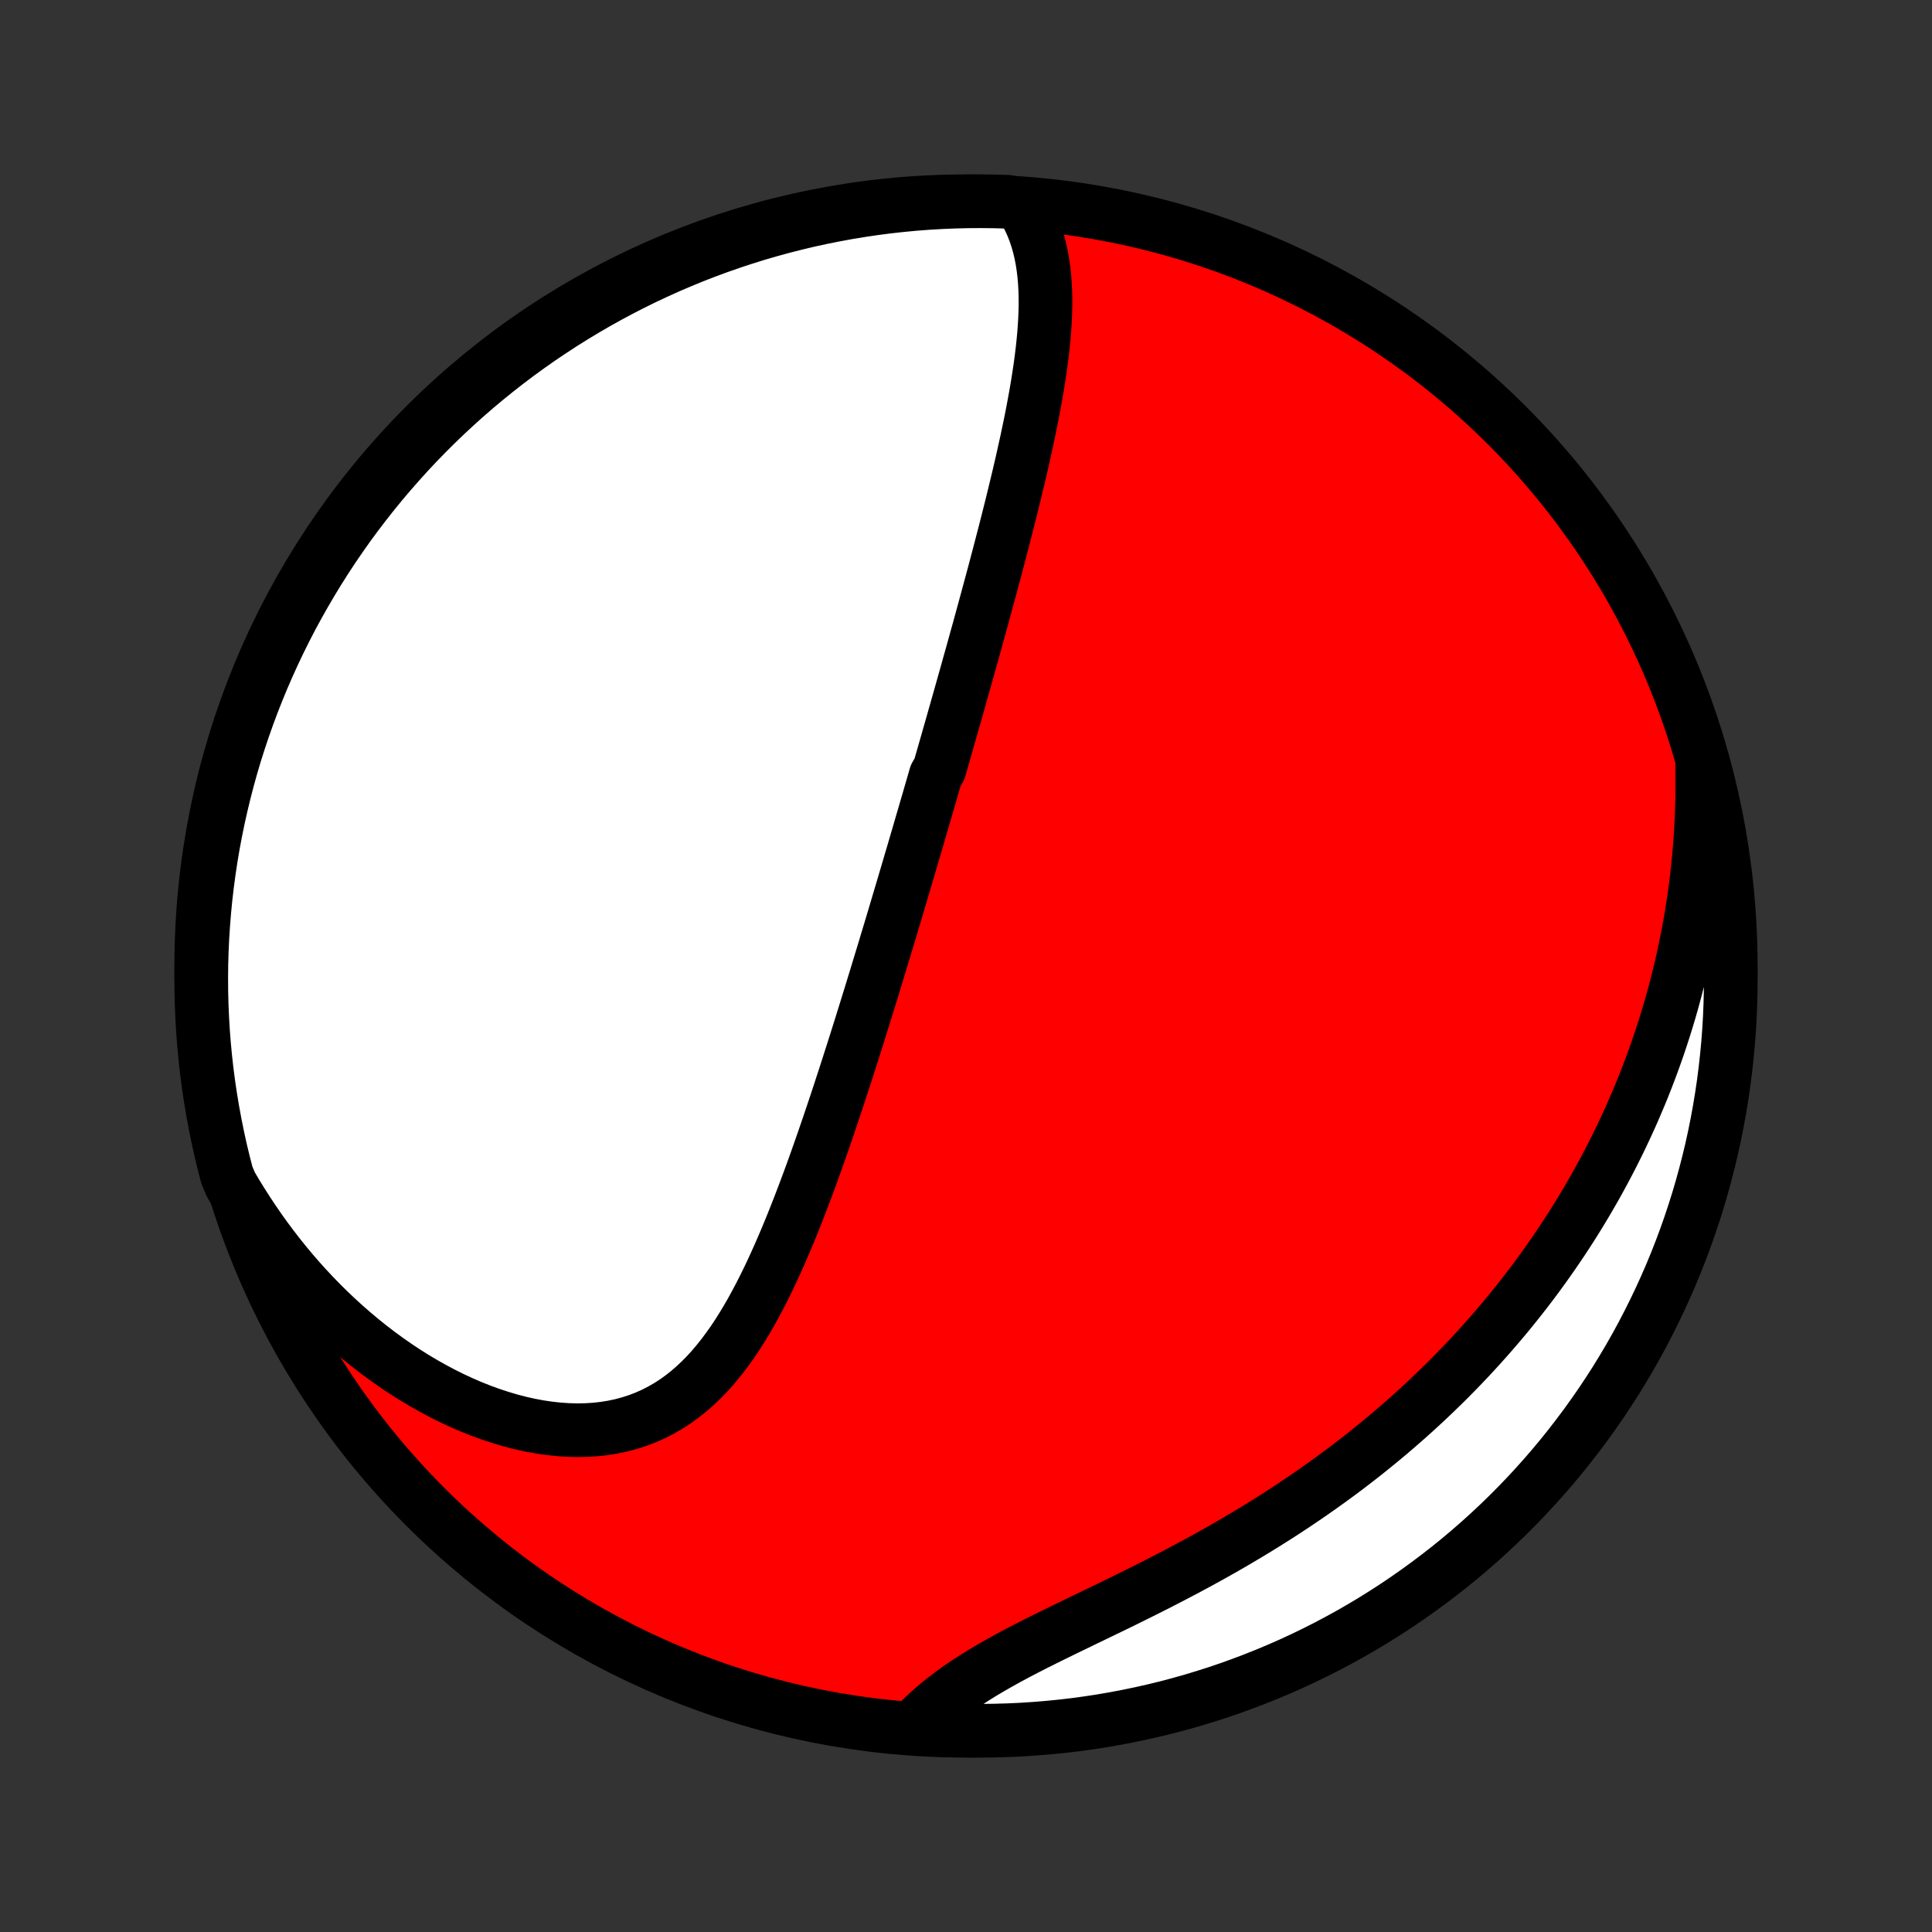 <?xml version="1.0" encoding="utf-8" standalone="no"?>
<!DOCTYPE svg PUBLIC "-//W3C//DTD SVG 1.1//EN"
  "http://www.w3.org/Graphics/SVG/1.1/DTD/svg11.dtd">
<!-- Created with matplotlib (http://matplotlib.org/) -->
<svg height="72pt" version="1.1" viewBox="0 0 72 72" width="72pt" xmlns="http://www.w3.org/2000/svg" xmlns:xlink="http://www.w3.org/1999/xlink">
 <rect x="0" y="0" width="72" height="72" fill="#333333" stroke="none"/>
 <defs>
  <style type="text/css">
*{stroke-linecap:butt;stroke-linejoin:round;}
  </style>
 </defs>
 <g id="figure_1">
  <g id="patch_1">
   <path d="
M0 72
L72 72
L72 0
L0 0
z
" style="fill:none;"/>
  </g>
  <g id="axes_1">
   <g id="PatchCollection_1">
    <defs>
     <path d="
M36 -7.5
C43.558 -7.5 50.808 -10.503 56.153 -15.848
C61.497 -21.192 64.5 -28.442 64.5 -36
C64.5 -43.558 61.497 -50.808 56.153 -56.153
C50.808 -61.497 43.558 -64.5 36 -64.5
C28.442 -64.5 21.192 -61.497 15.848 -56.153
C10.503 -50.808 7.5 -43.558 7.5 -36
C7.5 -28.442 10.503 -21.192 15.848 -15.848
C21.192 -10.503 28.442 -7.5 36 -7.5
z
" id="C0_0_a811fe30f3"/>
     <path d="
M38.085 -64.326
L38.228 -64.086
L38.357 -63.841
L38.47 -63.592
L38.569 -63.339
L38.655 -63.081
L38.729 -62.821
L38.791 -62.557
L38.842 -62.291
L38.883 -62.022
L38.915 -61.751
L38.938 -61.478
L38.953 -61.203
L38.961 -60.927
L38.962 -60.649
L38.956 -60.371
L38.945 -60.091
L38.928 -59.811
L38.907 -59.53
L38.881 -59.249
L38.851 -58.968
L38.817 -58.686
L38.78 -58.404
L38.739 -58.123
L38.696 -57.841
L38.65 -57.56
L38.602 -57.28
L38.551 -56.999
L38.499 -56.72
L38.445 -56.441
L38.389 -56.163
L38.331 -55.885
L38.273 -55.608
L38.212 -55.333
L38.151 -55.057
L38.09 -54.783
L38.026 -54.51
L37.963 -54.238
L37.898 -53.967
L37.833 -53.697
L37.768 -53.428
L37.702 -53.16
L37.635 -52.893
L37.568 -52.627
L37.501 -52.362
L37.433 -52.098
L37.365 -51.836
L37.297 -51.574
L37.229 -51.313
L37.16 -51.053
L37.092 -50.794
L37.023 -50.536
L36.954 -50.28
L36.885 -50.024
L36.816 -49.769
L36.747 -49.514
L36.678 -49.261
L36.609 -49.008
L36.54 -48.757
L36.471 -48.505
L36.401 -48.255
L36.332 -48.005
L36.263 -47.756
L36.194 -47.508
L36.124 -47.26
L36.055 -47.013
L35.986 -46.766
L35.916 -46.52
L35.847 -46.273
L35.778 -46.028
L35.708 -45.783
L35.639 -45.538
L35.569 -45.293
L35.5 -45.048
L35.43 -44.804
L35.36 -44.56
L35.291 -44.316
L35.221 -44.072
L35.151 -43.828
L35.081 -43.584
L35.01 -43.339
L34.869 -43.095
L34.799 -42.85
L34.728 -42.606
L34.657 -42.361
L34.586 -42.115
L34.514 -41.87
L34.442 -41.623
L34.37 -41.377
L34.298 -41.13
L34.226 -40.882
L34.153 -40.634
L34.08 -40.385
L34.007 -40.136
L33.933 -39.886
L33.859 -39.635
L33.785 -39.383
L33.71 -39.13
L33.635 -38.877
L33.559 -38.622
L33.483 -38.367
L33.407 -38.11
L33.33 -37.852
L33.253 -37.594
L33.175 -37.334
L33.096 -37.073
L33.017 -36.811
L32.938 -36.547
L32.857 -36.282
L32.776 -36.016
L32.695 -35.749
L32.613 -35.48
L32.53 -35.21
L32.447 -34.938
L32.362 -34.665
L32.277 -34.39
L32.191 -34.114
L32.105 -33.836
L32.017 -33.557
L31.929 -33.276
L31.839 -32.993
L31.749 -32.709
L31.657 -32.423
L31.565 -32.136
L31.472 -31.847
L31.377 -31.557
L31.282 -31.265
L31.185 -30.972
L31.087 -30.677
L30.987 -30.38
L30.887 -30.083
L30.784 -29.784
L30.681 -29.483
L30.576 -29.182
L30.469 -28.879
L30.361 -28.575
L30.251 -28.271
L30.139 -27.965
L30.025 -27.66
L29.909 -27.353
L29.791 -27.046
L29.671 -26.739
L29.549 -26.432
L29.424 -26.125
L29.297 -25.819
L29.166 -25.513
L29.033 -25.208
L28.897 -24.905
L28.758 -24.603
L28.615 -24.303
L28.468 -24.005
L28.318 -23.71
L28.163 -23.418
L28.005 -23.129
L27.841 -22.845
L27.672 -22.565
L27.499 -22.29
L27.32 -22.02
L27.134 -21.757
L26.943 -21.5
L26.745 -21.251
L26.541 -21.009
L26.329 -20.777
L26.109 -20.553
L25.882 -20.34
L25.648 -20.137
L25.404 -19.945
L25.153 -19.765
L24.893 -19.598
L24.625 -19.444
L24.348 -19.303
L24.062 -19.176
L23.768 -19.064
L23.466 -18.966
L23.157 -18.883
L22.84 -18.816
L22.516 -18.764
L22.185 -18.727
L21.849 -18.706
L21.507 -18.7
L21.16 -18.709
L20.808 -18.733
L20.454 -18.772
L20.096 -18.825
L19.736 -18.892
L19.374 -18.973
L19.011 -19.068
L18.648 -19.176
L18.284 -19.296
L17.921 -19.428
L17.56 -19.572
L17.2 -19.728
L16.842 -19.894
L16.487 -20.071
L16.135 -20.259
L15.786 -20.455
L15.441 -20.661
L15.1 -20.876
L14.763 -21.1
L14.431 -21.332
L14.104 -21.571
L13.782 -21.818
L13.466 -22.072
L13.155 -22.333
L12.849 -22.6
L12.549 -22.873
L12.255 -23.152
L11.968 -23.436
L11.686 -23.726
L11.41 -24.021
L11.141 -24.32
L10.878 -24.624
L10.621 -24.933
L10.371 -25.245
L10.127 -25.561
L9.89 -25.88
L9.659 -26.203
L9.434 -26.53
L9.216 -26.859
L9.004 -27.191
L8.798 -27.526
L8.599 -27.864
L8.456 -28.204
L8.333 -28.68
L8.217 -29.162
L8.111 -29.646
L8.013 -30.132
L7.923 -30.619
L7.842 -31.108
L7.769 -31.599
L7.705 -32.091
L7.65 -32.585
L7.603 -33.079
L7.565 -33.574
L7.536 -34.07
L7.515 -34.567
L7.503 -35.064
L7.5 -35.561
L7.505 -36.058
L7.519 -36.556
L7.542 -37.053
L7.574 -37.55
L7.614 -38.046
L7.662 -38.542
L7.72 -39.037
L7.786 -39.531
L7.86 -40.024
L7.943 -40.516
L8.035 -41.006
L8.135 -41.495
L8.244 -41.983
L8.361 -42.468
L8.486 -42.951
L8.62 -43.433
L8.762 -43.912
L8.913 -44.388
L9.072 -44.862
L9.239 -45.334
L9.414 -45.802
L9.597 -46.268
L9.788 -46.73
L9.988 -47.19
L10.195 -47.645
L10.41 -48.097
L10.633 -48.546
L10.863 -48.991
L11.102 -49.431
L11.348 -49.868
L11.601 -50.3
L11.862 -50.729
L12.13 -51.152
L12.405 -51.571
L12.688 -51.985
L12.977 -52.395
L13.274 -52.799
L13.578 -53.198
L13.888 -53.592
L14.205 -53.981
L14.529 -54.364
L14.86 -54.742
L15.196 -55.114
L15.539 -55.48
L15.889 -55.84
L16.244 -56.194
L16.606 -56.542
L16.973 -56.883
L17.346 -57.219
L17.725 -57.547
L18.11 -57.87
L18.5 -58.185
L18.895 -58.494
L19.295 -58.796
L19.701 -59.091
L20.111 -59.379
L20.527 -59.66
L20.947 -59.934
L21.372 -60.2
L21.801 -60.459
L22.234 -60.711
L22.672 -60.955
L23.113 -61.191
L23.559 -61.42
L24.008 -61.641
L24.461 -61.854
L24.918 -62.06
L25.378 -62.257
L25.841 -62.447
L26.307 -62.628
L26.776 -62.801
L27.248 -62.966
L27.723 -63.123
L28.2 -63.272
L28.68 -63.412
L29.162 -63.544
L29.646 -63.667
L30.132 -63.783
L30.619 -63.889
L31.108 -63.987
L31.599 -64.077
L32.091 -64.158
L32.585 -64.231
L33.079 -64.295
L33.574 -64.35
L34.07 -64.397
L34.567 -64.435
L35.064 -64.464
L35.561 -64.485
L36.058 -64.497
L36.556 -64.5
L37.053 -64.495
L37.55 -64.481
z
" id="C0_1_73ee3cc1bc"/>
     <path d="
M63.434 -43.411
L63.439 -43.022
L63.439 -42.637
L63.435 -42.255
L63.425 -41.876
L63.411 -41.5
L63.393 -41.128
L63.37 -40.758
L63.343 -40.392
L63.311 -40.029
L63.275 -39.669
L63.236 -39.312
L63.192 -38.959
L63.145 -38.608
L63.093 -38.259
L63.039 -37.914
L62.98 -37.572
L62.918 -37.232
L62.852 -36.895
L62.783 -36.561
L62.711 -36.229
L62.635 -35.9
L62.556 -35.573
L62.474 -35.249
L62.389 -34.927
L62.301 -34.607
L62.209 -34.289
L62.114 -33.974
L62.017 -33.661
L61.916 -33.35
L61.813 -33.041
L61.706 -32.734
L61.597 -32.429
L61.484 -32.126
L61.369 -31.825
L61.251 -31.525
L61.13 -31.227
L61.005 -30.931
L60.879 -30.636
L60.749 -30.343
L60.616 -30.052
L60.48 -29.762
L60.342 -29.473
L60.2 -29.186
L60.056 -28.9
L59.908 -28.616
L59.758 -28.332
L59.604 -28.05
L59.448 -27.769
L59.288 -27.49
L59.126 -27.211
L58.96 -26.934
L58.791 -26.657
L58.619 -26.382
L58.444 -26.108
L58.265 -25.834
L58.083 -25.562
L57.898 -25.291
L57.709 -25.02
L57.517 -24.75
L57.322 -24.482
L57.123 -24.214
L56.92 -23.947
L56.714 -23.681
L56.504 -23.416
L56.29 -23.151
L56.073 -22.887
L55.851 -22.625
L55.626 -22.363
L55.397 -22.102
L55.164 -21.842
L54.927 -21.582
L54.686 -21.324
L54.44 -21.066
L54.191 -20.81
L53.937 -20.554
L53.678 -20.299
L53.416 -20.046
L53.149 -19.793
L52.878 -19.542
L52.602 -19.291
L52.321 -19.042
L52.036 -18.794
L51.747 -18.547
L51.453 -18.302
L51.154 -18.058
L50.851 -17.815
L50.543 -17.574
L50.23 -17.334
L49.913 -17.096
L49.591 -16.86
L49.264 -16.625
L48.934 -16.392
L48.598 -16.162
L48.259 -15.933
L47.915 -15.706
L47.566 -15.481
L47.214 -15.258
L46.858 -15.038
L46.498 -14.82
L46.134 -14.604
L45.767 -14.39
L45.397 -14.179
L45.024 -13.971
L44.648 -13.764
L44.27 -13.561
L43.89 -13.36
L43.508 -13.161
L43.125 -12.964
L42.741 -12.77
L42.356 -12.578
L41.972 -12.388
L41.588 -12.2
L41.205 -12.015
L40.824 -11.83
L40.445 -11.648
L40.07 -11.466
L39.697 -11.286
L39.329 -11.106
L38.966 -10.927
L38.608 -10.748
L38.257 -10.569
L37.912 -10.389
L37.575 -10.209
L37.247 -10.027
L36.927 -9.844
L36.616 -9.66
L36.315 -9.473
L36.024 -9.285
L35.744 -9.094
L35.474 -8.901
L35.216 -8.705
L34.969 -8.507
L34.733 -8.306
L34.508 -8.103
L34.295 -7.897
L34.581 -7.689
L35.078 -7.535
L35.575 -7.515
L36.072 -7.503
L36.57 -7.5
L37.067 -7.506
L37.564 -7.52
L38.06 -7.543
L38.556 -7.575
L39.051 -7.615
L39.545 -7.664
L40.038 -7.721
L40.53 -7.788
L41.02 -7.862
L41.509 -7.946
L41.996 -8.038
L42.481 -8.138
L42.965 -8.247
L43.446 -8.364
L43.925 -8.49
L44.402 -8.624
L44.876 -8.767
L45.347 -8.917
L45.816 -9.076
L46.281 -9.244
L46.743 -9.419
L47.202 -9.602
L47.658 -9.794
L48.11 -9.993
L48.559 -10.201
L49.003 -10.416
L49.444 -10.639
L49.88 -10.87
L50.313 -11.108
L50.74 -11.354
L51.164 -11.608
L51.583 -11.869
L51.997 -12.137
L52.406 -12.413
L52.81 -12.696
L53.209 -12.986
L53.603 -13.283
L53.992 -13.586
L54.375 -13.897
L54.752 -14.214
L55.124 -14.538
L55.49 -14.869
L55.85 -15.206
L56.204 -15.549
L56.551 -15.899
L56.893 -16.254
L57.228 -16.616
L57.557 -16.984
L57.879 -17.357
L58.194 -17.736
L58.503 -18.121
L58.804 -18.511
L59.099 -18.906
L59.387 -19.307
L59.668 -19.712
L59.941 -20.123
L60.208 -20.538
L60.466 -20.959
L60.718 -21.383
L60.962 -21.813
L61.198 -22.246
L61.426 -22.684
L61.647 -23.126
L61.86 -23.571
L62.065 -24.021
L62.263 -24.474
L62.452 -24.931
L62.633 -25.391
L62.806 -25.854
L62.971 -26.32
L63.127 -26.79
L63.276 -27.262
L63.416 -27.737
L63.547 -28.214
L63.671 -28.694
L63.786 -29.175
L63.892 -29.659
L63.99 -30.145
L64.079 -30.633
L64.16 -31.122
L64.233 -31.613
L64.296 -32.105
L64.351 -32.599
L64.398 -33.093
L64.436 -33.588
L64.465 -34.084
L64.485 -34.581
L64.497 -35.078
L64.5 -35.575
L64.494 -36.072
L64.48 -36.57
L64.457 -37.067
L64.425 -37.564
L64.385 -38.06
L64.336 -38.556
L64.279 -39.051
L64.213 -39.545
L64.138 -40.038
L64.054 -40.53
L63.962 -41.02
L63.862 -41.509
L63.753 -41.996
z
" id="C0_2_049cf2613f"/>
    </defs>
    <g clip-path="url(#p1bffca34e9)">
     <use style="fill:#ff0000;stroke:#000000;stroke-width:2.0;" x="0.0" xlink:href="#C0_0_a811fe30f3" y="72.0"/>
    </g>
    <g clip-path="url(#p1bffca34e9)">
     <use style="fill:#ffffff;stroke:#000000;stroke-width:2.0;" x="0.0" xlink:href="#C0_1_73ee3cc1bc" y="72.0"/>
    </g>
    <g clip-path="url(#p1bffca34e9)">
     <use style="fill:#ffffff;stroke:#000000;stroke-width:2.0;" x="0.0" xlink:href="#C0_2_049cf2613f" y="72.0"/>
    </g>
   </g>
  </g>
 </g>
 <defs>
  <clipPath id="p1bffca34e9">
   <rect height="72.0" width="72.0" x="0.0" y="0.0"/>
  </clipPath>
 </defs>
</svg>
